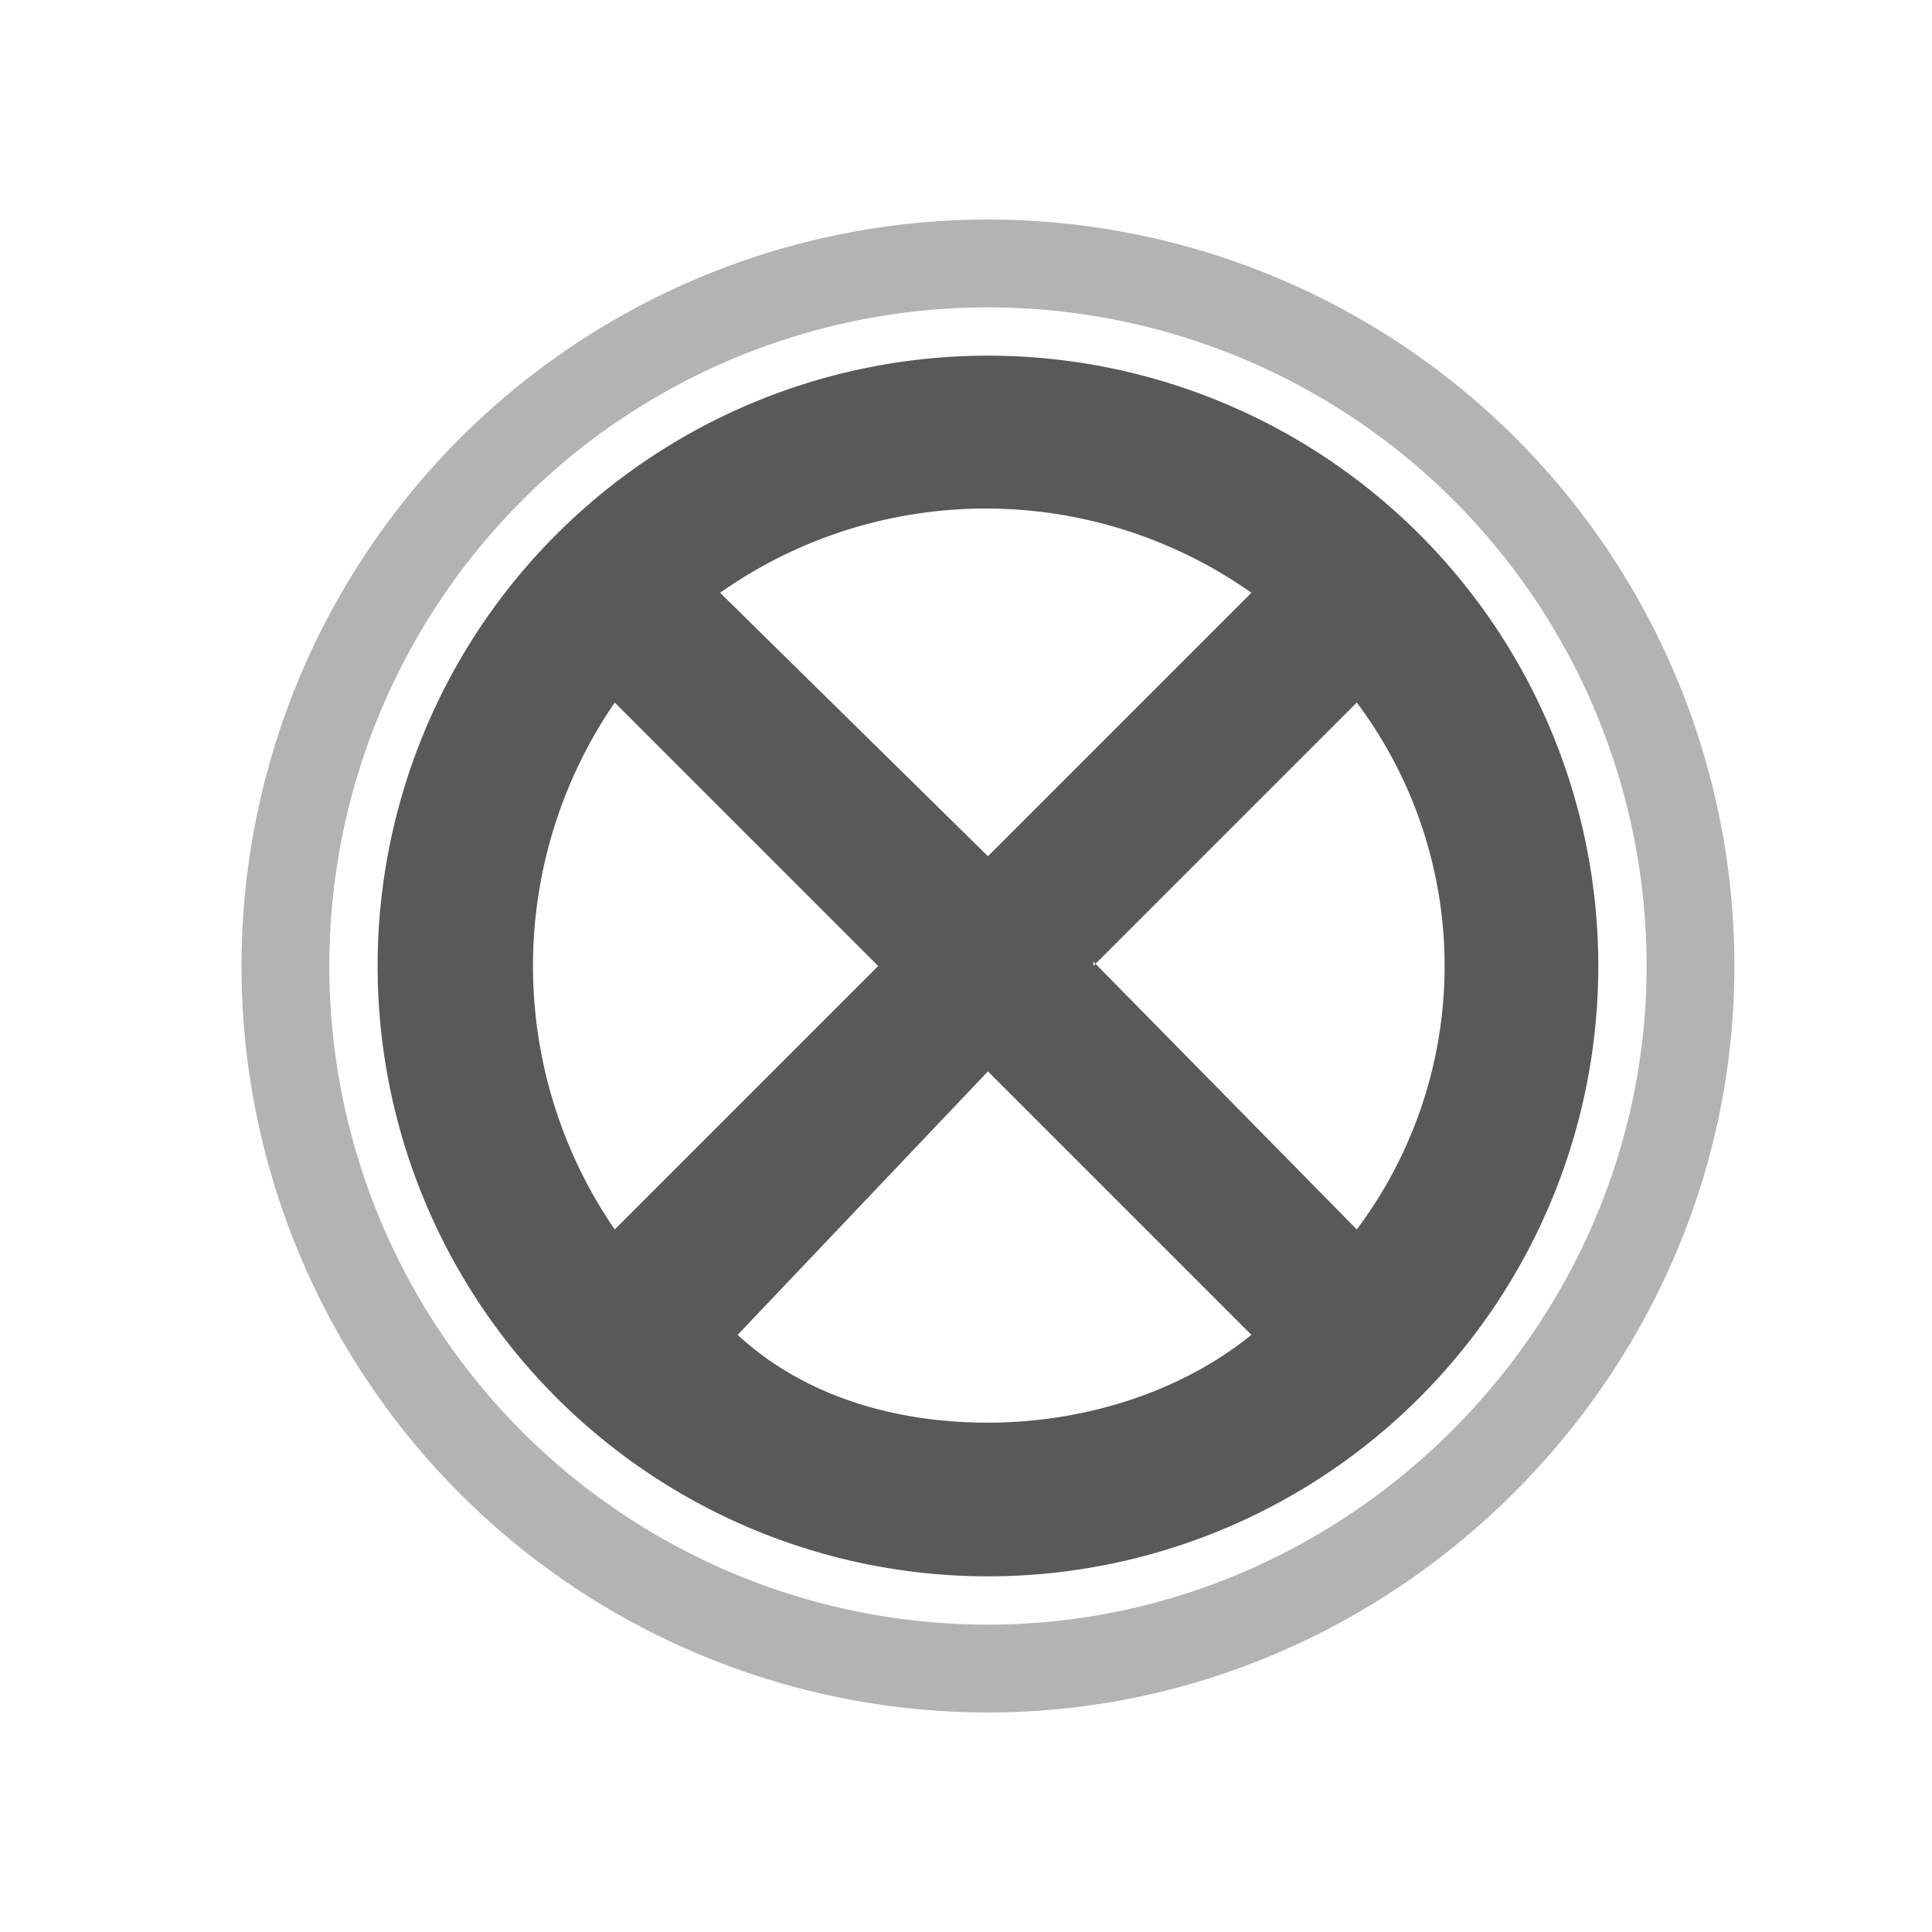 <svg width="44" height="44" fill="none" xmlns="http://www.w3.org/2000/svg"><g filter="url(#a)"><path d="M6.5 21a16 16 0 1 1 32 0 16 16 0 0 1-32 0Z" fill="#fff" shape-rendering="crispEdges"/><path fill-rule="evenodd" clip-rule="evenodd" d="M22.5 34.9a13.9 13.9 0 1 0 0-27.8 13.9 13.9 0 0 0 0 27.8Zm0-3.5c2.2 0 4.4-.7 6-2l-6-6-5.7 6c1.4 1.3 3.4 2 5.7 2ZM14 27l6-6-6-6a10.6 10.6 0 0 0 0 12Zm8.5-8.5-6.1-6a10.5 10.5 0 0 1 12.1 0l-6 6Zm2.4 2.5 6-6a10 10 0 0 1 0 12l-6-6.1" fill="#595959"/><path d="M22.5 36a15 15 0 0 1-15-15h-2a17 17 0 0 0 17 17v-2Zm15-15c0 8.2-6.8 15-15 15v2c9.3 0 17-7.7 17-17h-2Zm-15-15a15 15 0 0 1 15 15h2a17 17 0 0 0-17-17v2Zm0-2a17 17 0 0 0-17 17h2a15 15 0 0 1 15-15V4Z" fill="#B3B3B3"/></g><defs><filter id="a" x=".5" y="0" width="44" height="44" filterUnits="userSpaceOnUse" color-interpolation-filters="sRGB"><feFlood flood-opacity="0" result="BackgroundImageFix"/><feColorMatrix in="SourceAlpha" values="0 0 0 0 0 0 0 0 0 0 0 0 0 0 0 0 0 0 127 0" result="hardAlpha"/><feOffset dy="1"/><feGaussianBlur stdDeviation="3"/><feComposite in2="hardAlpha" operator="out"/><feColorMatrix values="0 0 0 0 0 0 0 0 0 0 0 0 0 0 0 0 0 0 0.2 0"/><feBlend in2="BackgroundImageFix" result="effect1_dropShadow_14956_1577"/><feBlend in="SourceGraphic" in2="effect1_dropShadow_14956_1577" result="shape"/></filter></defs></svg>
